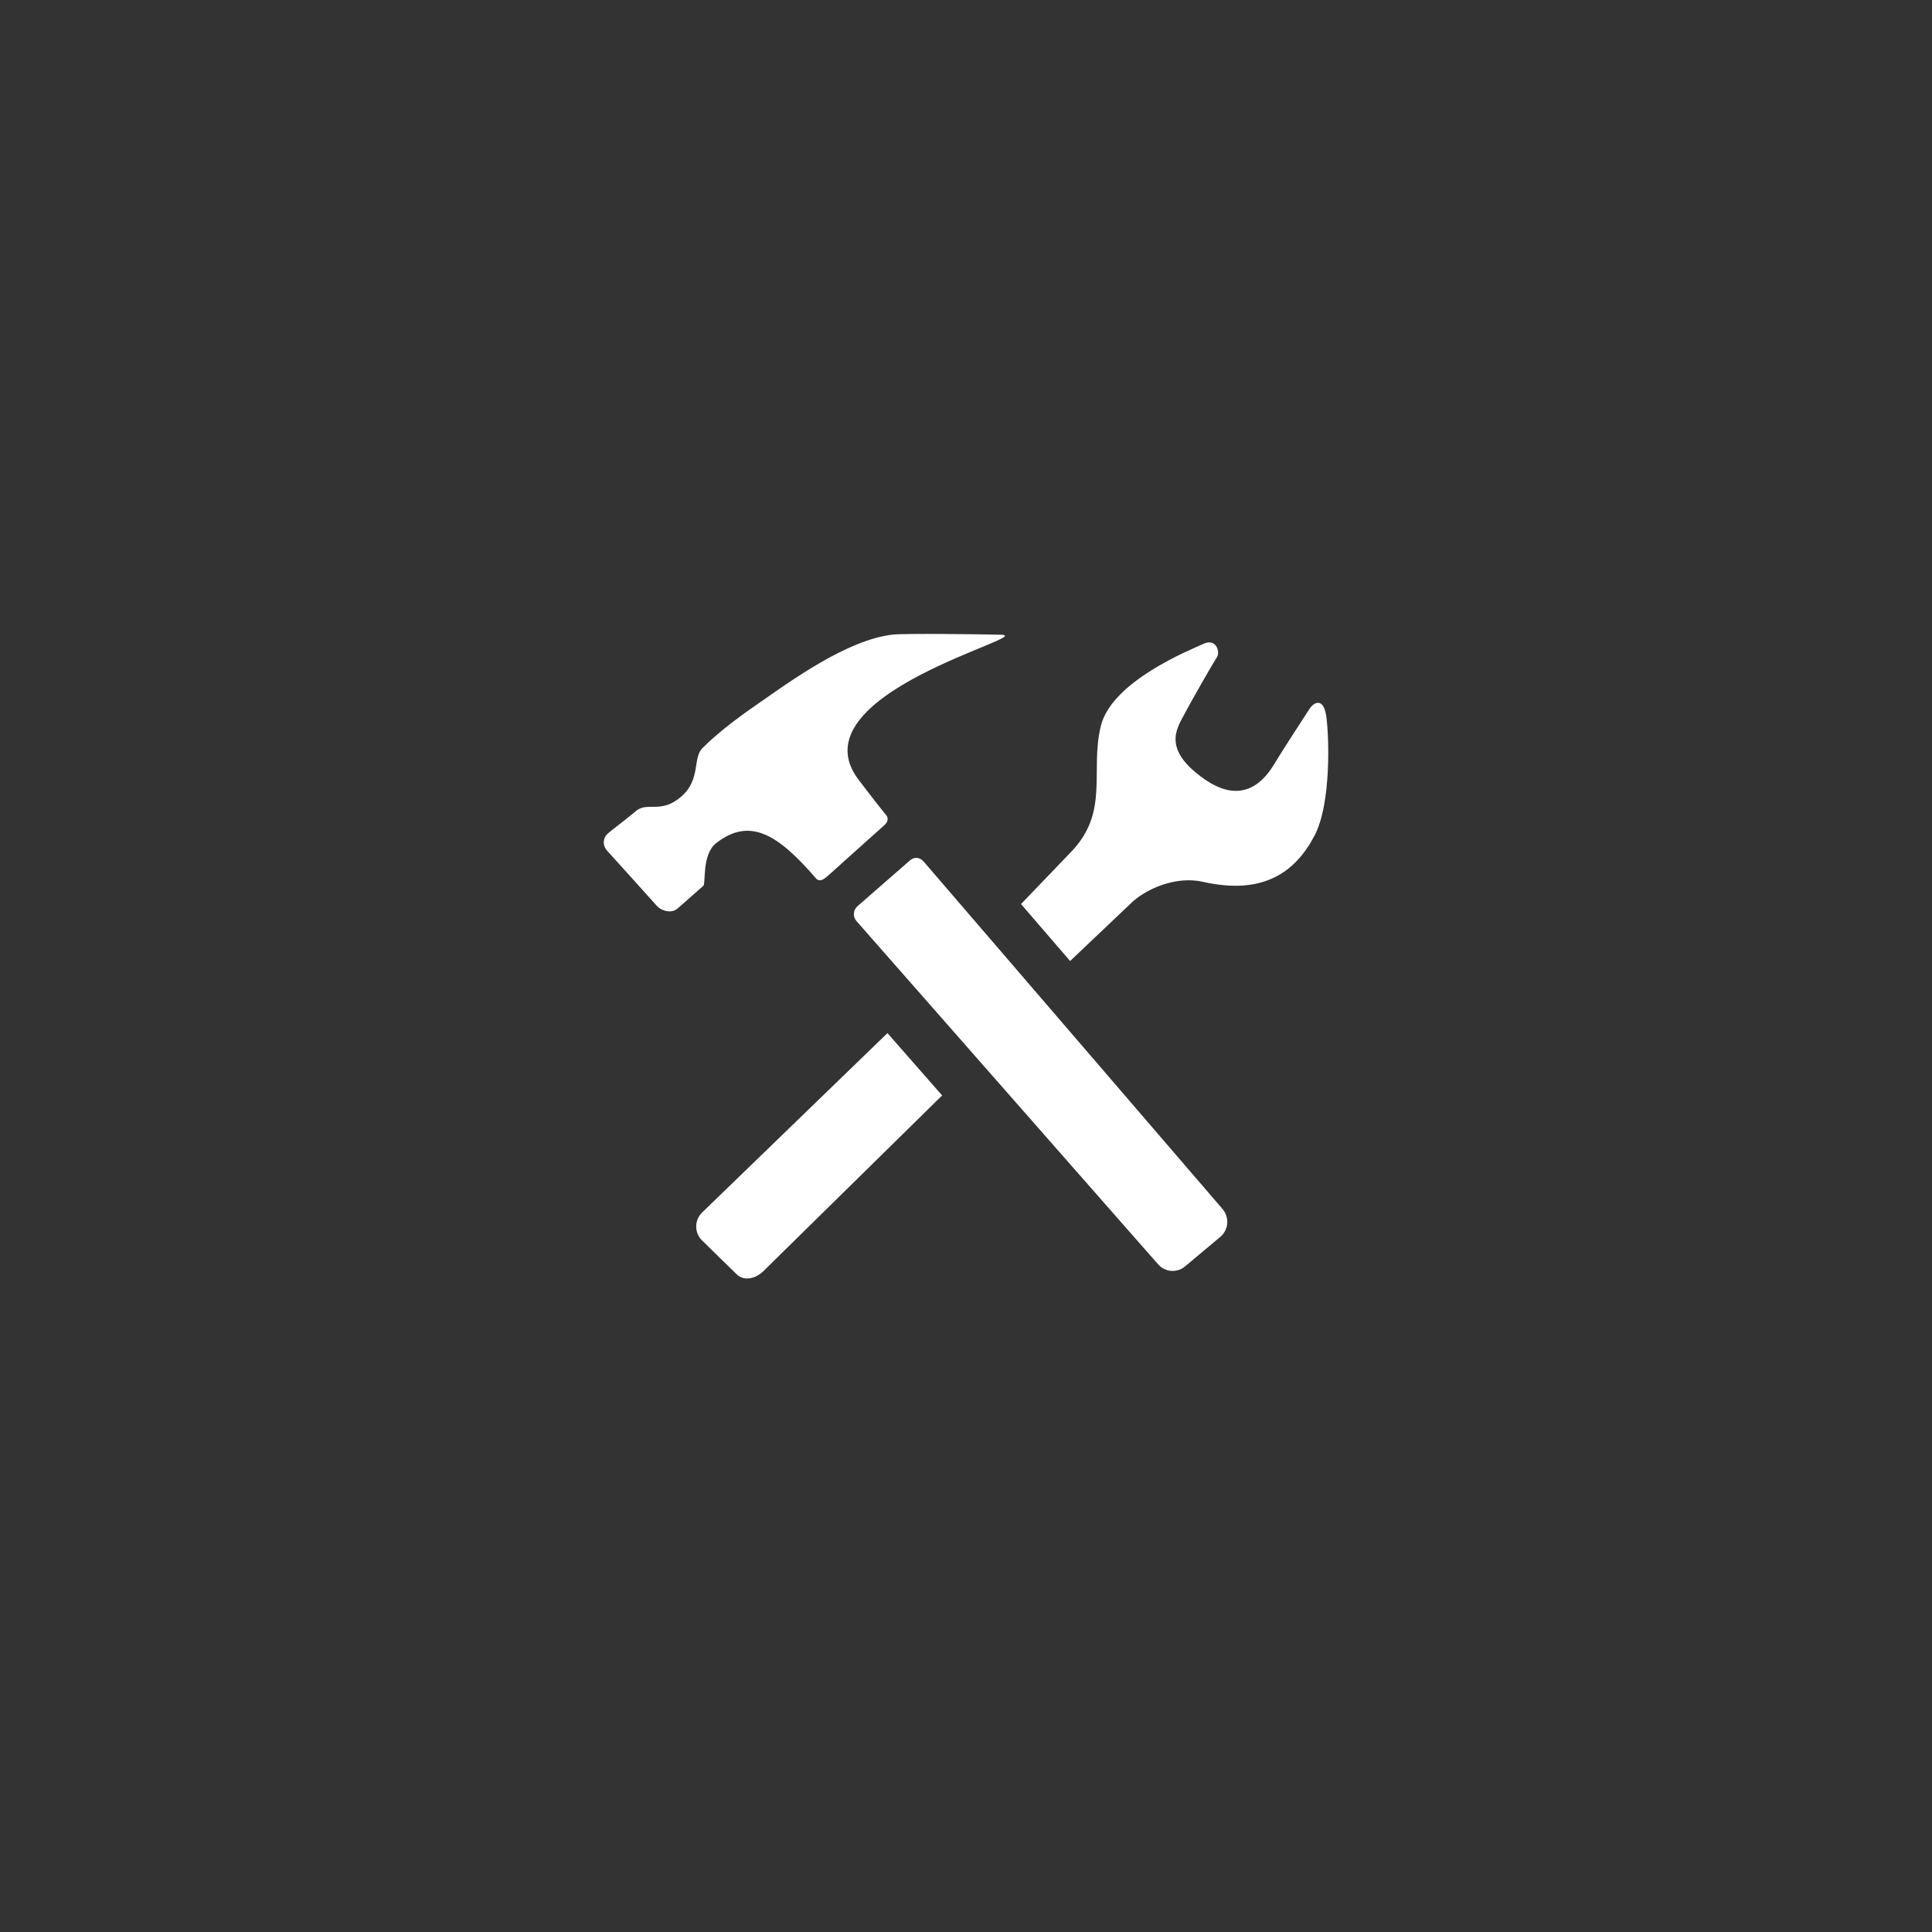 <?xml version="1.0" encoding="UTF-8" standalone="no"?>
<svg width="64px" height="64px" viewBox="0 0 64 64" version="1.1" xmlns="http://www.w3.org/2000/svg" xmlns:xlink="http://www.w3.org/1999/xlink">
    <rect x="0" y="0" width="64" height="64" fill="#333333" stroke="none"/>
    <!-- Generator: Sketch 42 (36781) - http://www.bohemiancoding.com/sketch -->
    <title>config</title>
    <desc>Created with Sketch.</desc>
    <defs></defs>
    <g id="Page-1" stroke="none" stroke-width="1" fill="none" fill-rule="evenodd">
        <g id="Desktop-HD" transform="translate(-33, -539)" fill-rule="nonzero" fill="#FFFFFF">
            <g id="Menu" transform="translate(33, 85)">
                <g id="config" transform="translate(0, 454)">
                    <path d="M23.728,27.927 C24.852,27.053 25.785,27.656 27.03,29.097 C27.17,29.26 27.358,29.069 27.465,28.977 C27.571,28.883 29.213,27.404 29.294,27.337 C29.373,27.266 29.47,27.133 29.343,26.985 C29.214,26.837 28.748,26.232 28.448,25.839 C26.27,22.989 34.408,21.056 33.158,21.026 C32.522,21.009 29.97,20.979 29.588,21.021 C28.042,21.184 26.101,22.629 25.124,23.302 C23.845,24.177 23.368,24.691 23.29,24.762 C22.928,25.077 23.232,25.806 22.576,26.381 C21.883,26.987 21.451,26.528 21.05,26.88 C20.851,27.056 20.294,27.473 20.135,27.611 C19.975,27.752 19.946,27.99 20.11,28.179 C20.11,28.179 21.633,29.861 21.761,30.01 C21.887,30.157 22.232,30.285 22.444,30.096 C22.657,29.908 23.205,29.43 23.297,29.345 C23.391,29.266 23.237,28.308 23.728,27.927 Z M30.606,28.55 C30.462,28.383 30.282,28.378 30.128,28.515 L28.4,30.024 C28.264,30.144 28.244,30.365 28.367,30.506 L38.361,41.879 C38.595,42.148 39,42.176 39.266,41.943 L40.435,40.964 C40.703,40.729 40.73,40.321 40.498,40.05 L30.606,28.55 Z M43.932,23.71 C43.843,23.114 43.534,23.239 43.374,23.49 C43.214,23.745 42.505,24.818 42.214,25.305 C41.924,25.787 41.211,26.74 39.883,25.799 C38.5,24.822 38.981,24.14 39.222,23.681 C39.464,23.219 40.207,21.925 40.315,21.765 C40.422,21.602 40.296,21.13 39.867,21.328 C39.437,21.525 36.827,22.563 36.466,24.051 C36.096,25.564 36.776,26.917 35.442,28.261 L33.823,29.948 L35.449,31.835 L37.442,29.943 C37.917,29.466 38.931,29.002 39.849,29.212 C41.817,29.656 42.891,28.918 43.538,27.696 C44.119,26.604 44.022,24.305 43.932,23.71 Z M23.251,40.173 C23,40.425 23,40.835 23.251,41.086 L24.397,42.207 C24.648,42.459 25.045,42.353 25.296,42.101 L31.209,36.288 L29.398,34.223 L23.251,40.173 Z" id="Shape"></path>
                </g>
            </g>
        </g>
    </g>
</svg>